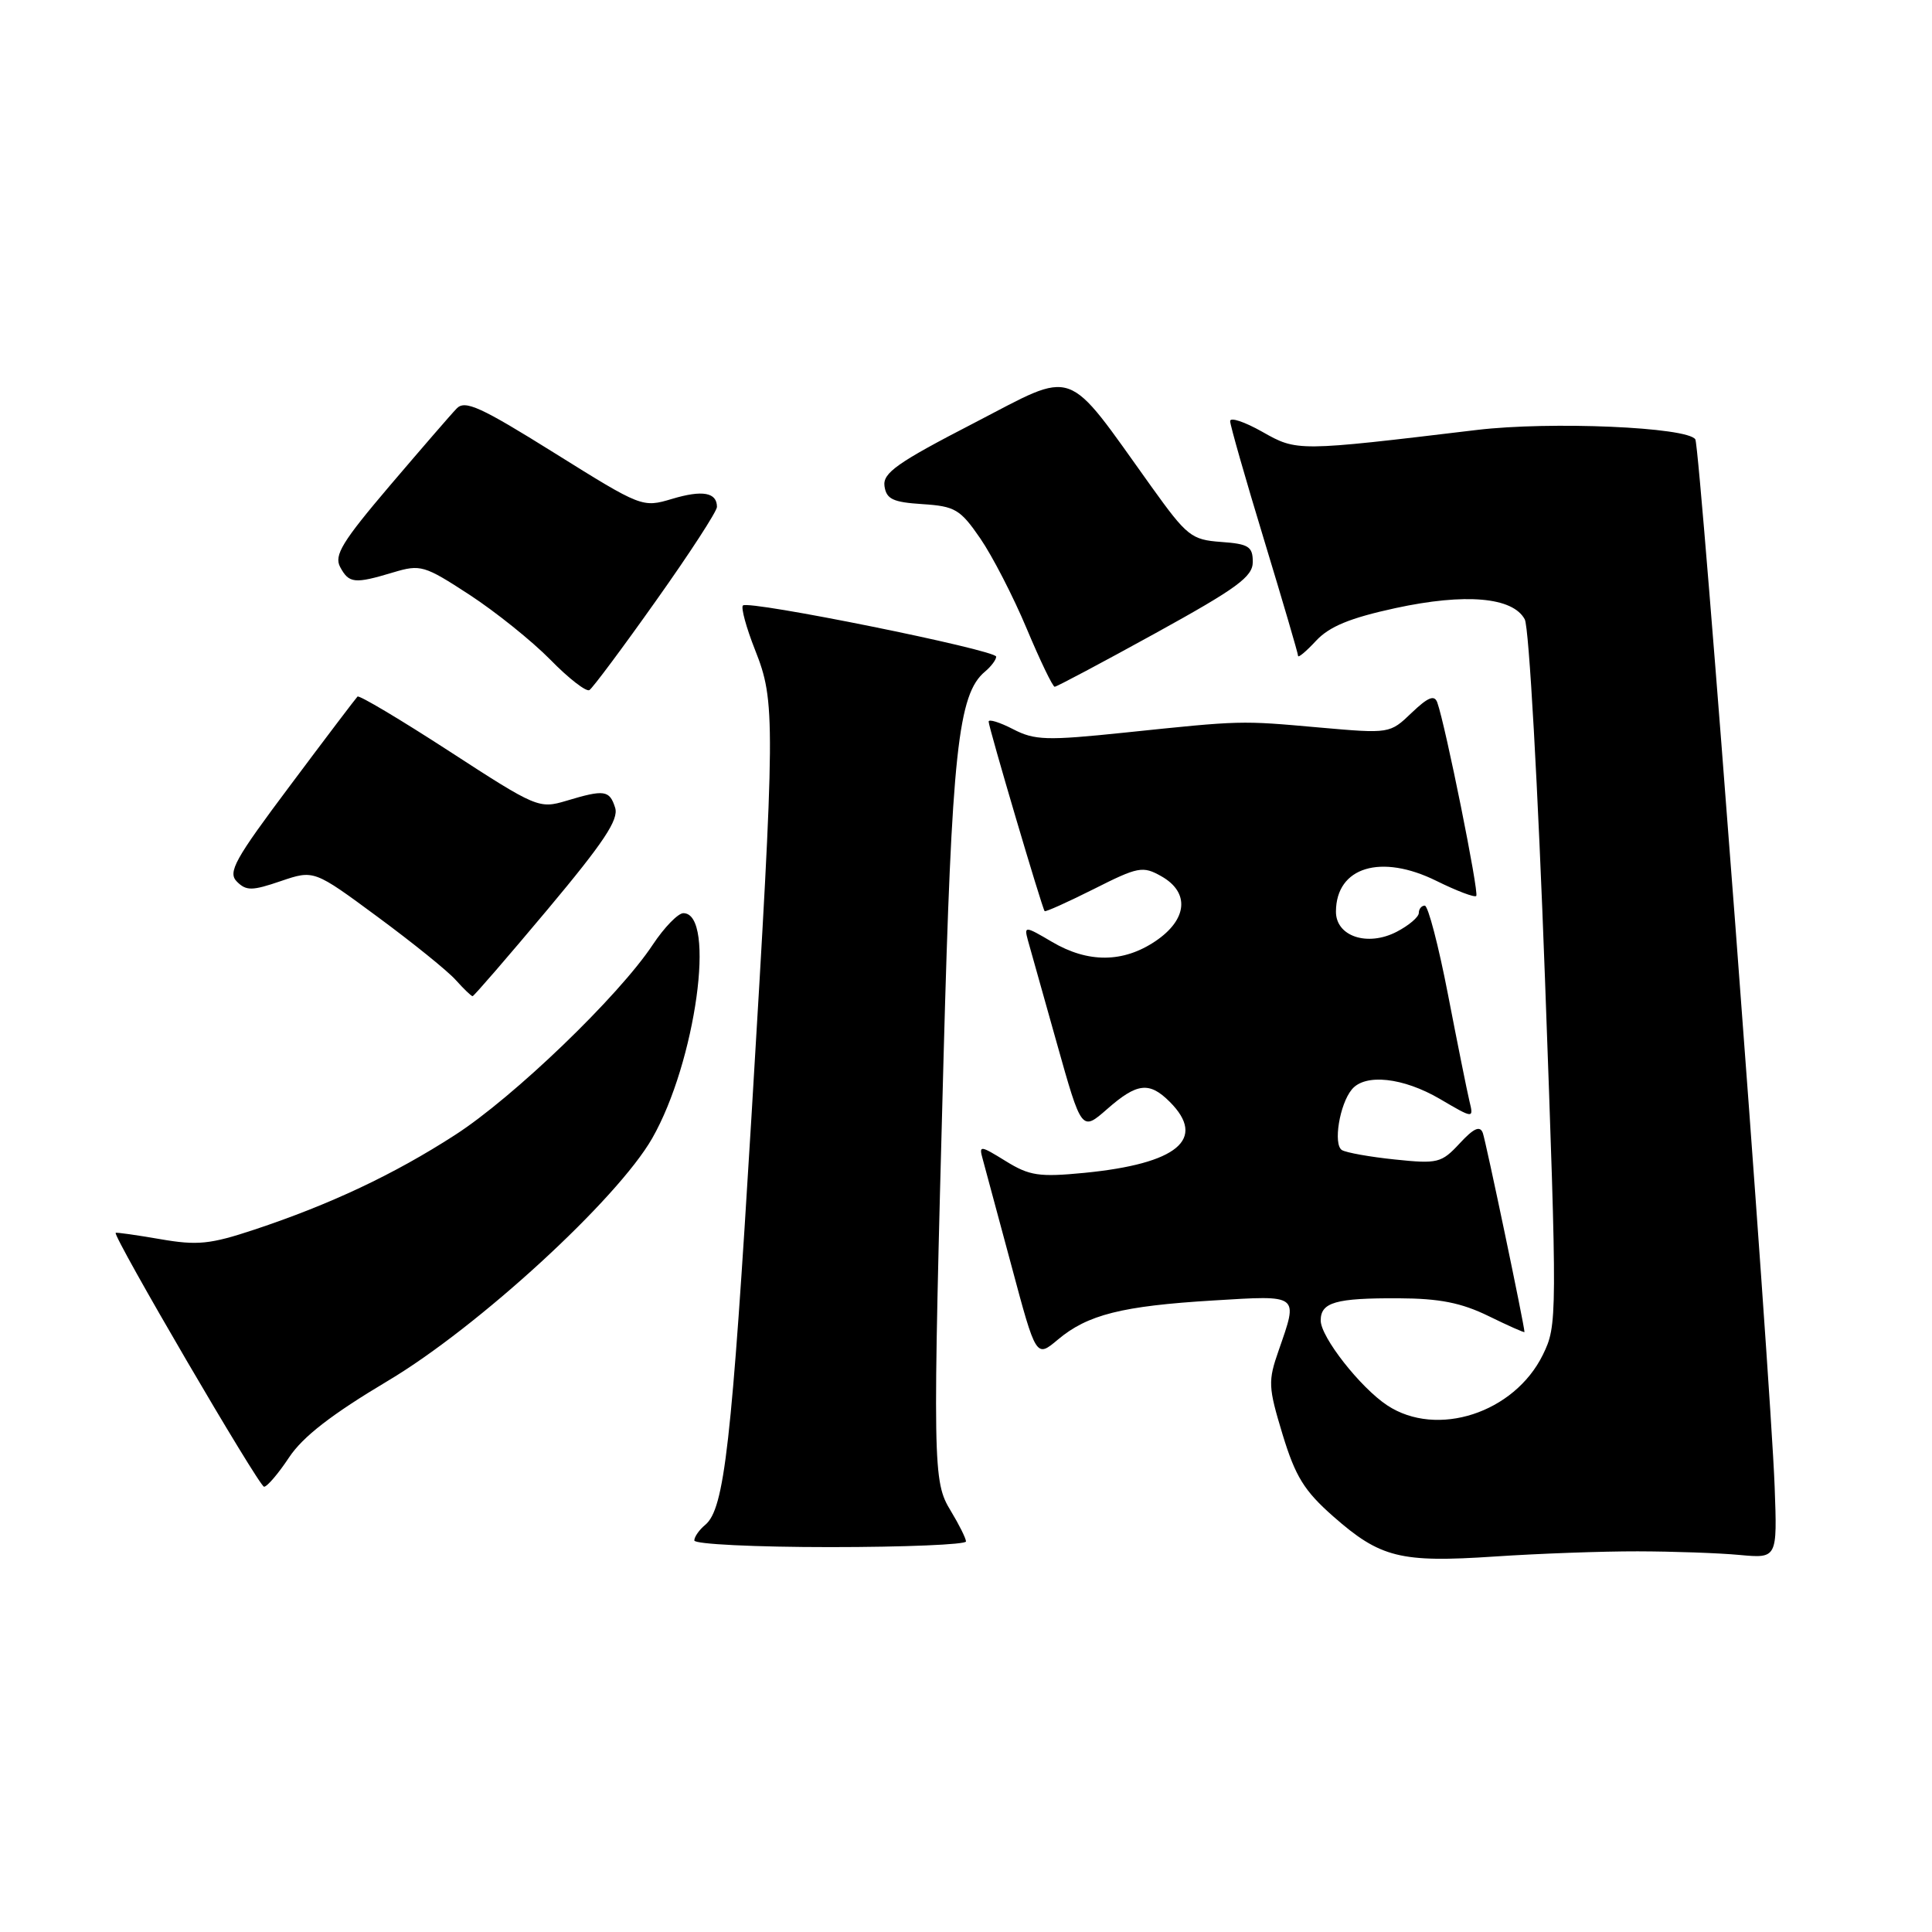 <?xml version="1.0" encoding="UTF-8" standalone="no"?>
<!DOCTYPE svg PUBLIC "-//W3C//DTD SVG 1.1//EN" "http://www.w3.org/Graphics/SVG/1.1/DTD/svg11.dtd" >
<svg xmlns="http://www.w3.org/2000/svg" xmlns:xlink="http://www.w3.org/1999/xlink" version="1.1" viewBox="0 0 256 256">
 <g >
 <path fill="currentColor"
d=" M 217.00 205.56 C 221.68 205.57 227.75 205.78 230.50 206.04 C 235.50 206.50 235.50 206.50 235.15 197.00 C 234.60 182.18 225.29 59.28 224.64 58.22 C 223.63 56.59 205.45 55.81 195.70 56.97 C 171.84 59.83 171.88 59.83 167.25 57.21 C 164.91 55.89 163.00 55.25 163.00 55.80 C 163.00 56.34 165.03 63.43 167.50 71.55 C 169.97 79.68 172.00 86.59 172.00 86.90 C 172.00 87.22 173.07 86.32 174.38 84.91 C 176.15 83.01 178.87 81.89 184.89 80.58 C 194.19 78.57 200.46 79.12 202.04 82.07 C 202.60 83.12 203.79 104.30 204.72 129.75 C 206.36 174.82 206.35 175.60 204.44 179.51 C 200.66 187.22 190.41 190.56 183.82 186.22 C 180.26 183.87 175.00 177.17 175.00 174.97 C 175.00 172.56 176.98 171.99 185.33 172.03 C 190.76 172.05 193.65 172.63 197.25 174.39 C 199.86 175.67 202.00 176.62 202.00 176.50 C 202.00 175.65 196.88 151.22 196.48 150.12 C 196.10 149.12 195.28 149.49 193.41 151.51 C 191.00 154.11 190.49 154.23 184.84 153.64 C 181.53 153.30 178.37 152.73 177.81 152.39 C 176.63 151.65 177.50 146.30 179.13 144.35 C 180.89 142.22 185.93 142.77 190.80 145.62 C 195.28 148.25 195.28 148.25 194.70 145.87 C 194.39 144.57 193.11 138.21 191.86 131.75 C 190.61 125.29 189.23 120.00 188.79 120.00 C 188.36 120.00 188.00 120.44 188.00 120.97 C 188.00 121.51 186.68 122.63 185.06 123.47 C 181.19 125.47 176.99 124.07 177.02 120.77 C 177.06 114.88 182.98 113.08 190.35 116.73 C 193.02 118.05 195.39 118.95 195.61 118.72 C 196.01 118.33 191.53 96.11 190.45 93.09 C 190.07 92.03 189.23 92.37 187.05 94.45 C 184.16 97.22 184.15 97.22 174.83 96.40 C 164.28 95.46 164.63 95.45 148.97 97.08 C 138.67 98.15 137.09 98.10 134.22 96.61 C 132.45 95.70 131.00 95.25 131.00 95.62 C 131.00 96.37 138.09 120.37 138.42 120.73 C 138.54 120.86 141.47 119.54 144.94 117.80 C 150.81 114.84 151.42 114.72 153.87 116.10 C 157.68 118.24 157.36 121.84 153.10 124.71 C 148.82 127.59 144.17 127.62 139.39 124.80 C 135.83 122.70 135.69 122.69 136.19 124.55 C 136.49 125.62 138.21 131.77 140.03 138.21 C 143.32 149.92 143.32 149.92 146.70 146.96 C 150.66 143.48 152.29 143.29 155.00 146.00 C 159.94 150.94 156.02 154.20 143.68 155.41 C 137.68 155.99 136.41 155.80 133.26 153.85 C 129.86 151.75 129.70 151.74 130.21 153.57 C 130.50 154.63 132.22 161.00 134.02 167.71 C 137.29 179.93 137.29 179.93 140.18 177.50 C 144.10 174.20 148.68 173.05 160.75 172.32 C 172.27 171.62 172.03 171.45 169.44 178.91 C 168.00 183.02 168.04 183.77 169.95 190.08 C 171.65 195.65 172.82 197.55 176.66 200.93 C 182.90 206.42 185.55 207.08 198.00 206.25 C 203.78 205.86 212.32 205.55 217.00 205.56 Z  M 128.00 204.25 C 127.99 203.84 127.09 202.03 126.00 200.23 C 123.58 196.26 123.56 194.78 125.03 140.00 C 126.12 99.65 126.95 91.95 130.52 88.99 C 131.33 88.31 132.00 87.42 132.00 87.01 C 132.00 86.13 99.18 79.49 98.44 80.23 C 98.16 80.51 98.88 83.16 100.05 86.12 C 102.76 92.97 102.75 95.15 99.57 148.00 C 96.95 191.41 95.99 199.93 93.45 202.05 C 92.65 202.71 92.00 203.64 92.00 204.12 C 92.00 204.61 100.10 205.00 110.00 205.00 C 119.90 205.00 128.00 204.66 128.00 204.25 Z  M 38.30 193.12 C 40.12 190.37 43.96 187.40 51.41 182.96 C 63.35 175.85 81.79 158.92 86.42 150.83 C 92.18 140.76 94.92 121.00 90.55 121.00 C 89.85 121.00 88.02 122.88 86.50 125.17 C 82.01 131.97 68.04 145.41 60.28 150.40 C 52.18 155.63 43.74 159.60 33.71 162.93 C 27.84 164.88 26.16 165.05 21.21 164.19 C 18.07 163.65 15.42 163.27 15.33 163.36 C 14.90 163.74 34.33 197.00 34.99 197.00 C 35.40 197.00 36.89 195.25 38.30 193.12 Z  M 72.54 120.53 C 80.00 111.62 82.01 108.60 81.51 107.03 C 80.77 104.69 80.09 104.59 75.04 106.11 C 71.43 107.19 71.08 107.04 59.56 99.56 C 53.07 95.35 47.59 92.08 47.37 92.30 C 47.15 92.52 43.14 97.80 38.47 104.05 C 31.10 113.88 30.15 115.58 31.39 116.82 C 32.63 118.06 33.41 118.05 37.21 116.75 C 41.60 115.26 41.60 115.26 50.05 121.50 C 54.70 124.93 59.36 128.69 60.40 129.87 C 61.45 131.04 62.45 132.00 62.62 132.00 C 62.79 132.00 67.25 126.84 72.54 120.53 Z  M 86.93 79.59 C 91.37 73.34 95.00 67.75 95.00 67.17 C 95.00 65.24 93.08 64.90 89.07 66.10 C 85.12 67.28 85.04 67.25 73.46 60.02 C 63.66 53.90 61.61 52.97 60.51 54.13 C 59.78 54.88 55.79 59.50 51.63 64.38 C 45.35 71.77 44.24 73.58 45.07 75.13 C 46.24 77.31 46.97 77.39 52.09 75.85 C 55.73 74.76 56.21 74.90 62.21 78.81 C 65.67 81.07 70.49 84.94 72.92 87.41 C 75.34 89.89 77.68 91.70 78.10 91.44 C 78.52 91.18 82.50 85.85 86.93 79.59 Z  M 153.11 83.90 C 163.94 77.93 166.00 76.42 166.00 74.46 C 166.00 72.42 165.45 72.07 161.80 71.81 C 157.86 71.52 157.29 71.07 152.55 64.46 C 140.97 48.30 142.79 48.95 129.05 56.06 C 118.88 61.31 116.95 62.67 117.20 64.42 C 117.45 66.14 118.32 66.55 122.24 66.80 C 126.55 67.08 127.24 67.49 129.89 71.34 C 131.49 73.67 134.26 79.04 136.04 83.29 C 137.82 87.53 139.49 91.00 139.75 91.00 C 140.01 91.00 146.03 87.80 153.11 83.90 Z "/>
</g>
</svg>